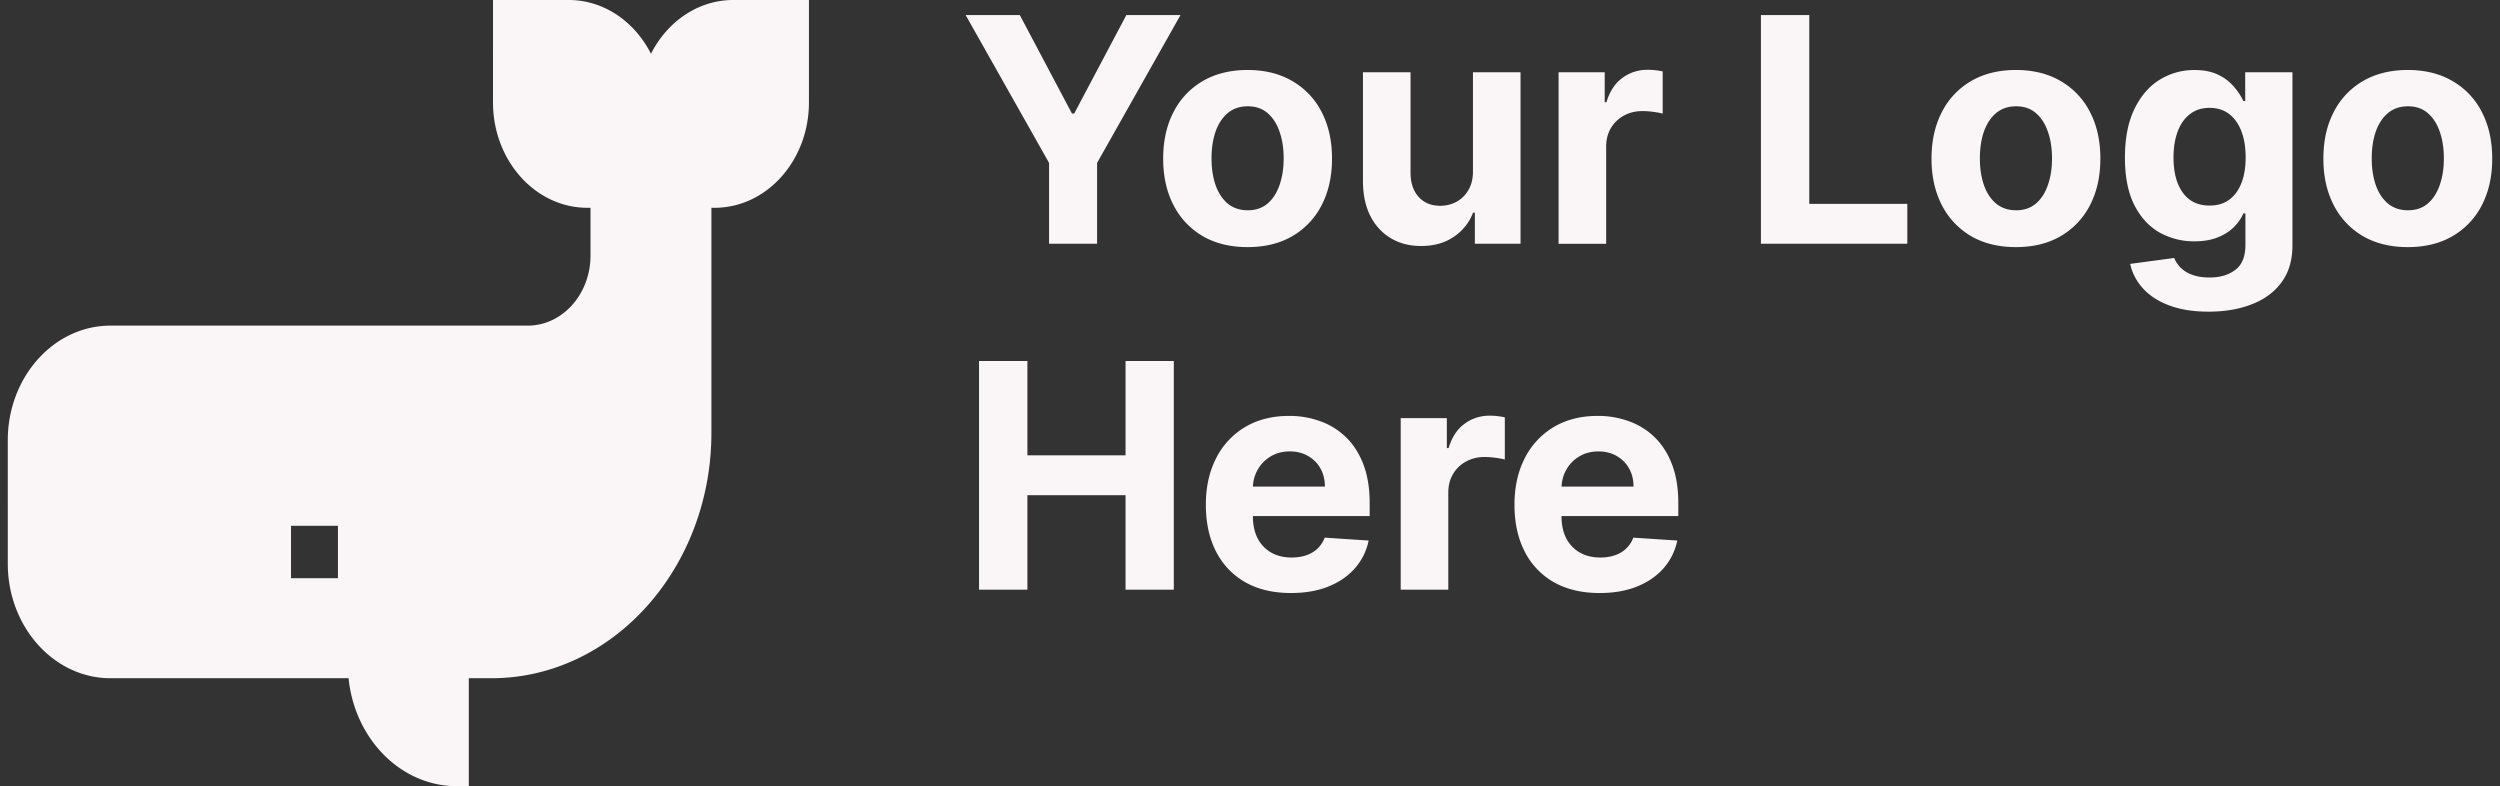 <svg width="159" height="50" fill="#000" xmlns="http://www.w3.org/2000/svg"><rect width="100%" height="100%" fill="#333333" stroke="none"/><path fill-rule="evenodd" clip-rule="evenodd" d="M41.402 3.421C42.432 1.381 44.392 0 46.636 0h4.813v6.516c0 3.694-2.692 6.7-6.003 6.7h-.2v14.306c0 8.61-6.275 15.613-13.99 15.613h-1.44V50h-.768c-3.556 0-6.494-3.009-6.878-6.865H7.028c-3.603 0-6.533-3.27-6.533-7.29V28c0-4.02 2.93-7.29 6.533-7.29h26.536c2.202 0 3.993-2 3.993-4.457v-3.038h-.2c-3.31 0-6.002-3.005-6.002-6.7V0h4.813c2.244 0 4.204 1.381 5.234 3.421ZM18.508 36.773h2.986V33.44h-2.986v3.332ZM64.86.958h-3.445l5.306 9.403v5.142h3.054v-5.142L75.08.958h-3.444l-3.317 6.264h-.142L64.86.958Zm11.625 14.055c.805.469 1.759.703 2.862.703 1.103 0 2.055-.234 2.855-.703a4.797 4.797 0 0 0 1.86-1.974c.436-.848.654-1.83.654-2.948 0-1.127-.218-2.111-.653-2.954a4.741 4.741 0 0 0-1.861-1.975c-.8-.473-1.752-.71-2.855-.71s-2.057.237-2.862.71a4.754 4.754 0 0 0-1.854 1.975c-.436.843-.653 1.827-.653 2.954 0 1.118.217 2.1.653 2.948a4.81 4.81 0 0 0 1.854 1.974Zm4.133-2.067c-.336.284-.755.427-1.257.427-.507 0-.933-.143-1.278-.427-.341-.288-.6-.681-.775-1.179-.17-.497-.255-1.063-.255-1.697 0-.635.085-1.2.255-1.697.176-.498.434-.89.775-1.18.345-.288.772-.433 1.278-.433.502 0 .921.145 1.257.434.336.288.59.681.76 1.179.175.497.263 1.062.263 1.697 0 .634-.088 1.2-.263 1.697-.17.498-.424.89-.76 1.18ZM93.68 4.594v6.264c.005.488-.092.898-.29 1.229a1.95 1.95 0 0 1-.768.753 2.175 2.175 0 0 1-1.023.248c-.573 0-1.03-.187-1.37-.56-.341-.375-.514-.884-.519-1.528V4.594h-3.026v6.946c.005.852.161 1.584.47 2.195.312.61.745 1.082 1.299 1.413.554.332 1.196.497 1.925.497.819 0 1.513-.194 2.08-.582a3.221 3.221 0 0 0 1.23-1.541h.113v1.981h2.905V4.594h-3.026Zm5.446 0v10.91h3.026V9.33c0-.445.099-.838.298-1.179.203-.34.478-.606.824-.795.35-.194.748-.291 1.193-.291a5.3 5.3 0 0 1 .689.05c.251.033.447.07.589.113V4.544a3.43 3.43 0 0 0-.461-.078 4.595 4.595 0 0 0-.49-.028c-.611 0-1.151.175-1.62.525-.469.346-.802.857-1.001 1.535h-.114V4.594h-2.933ZM111.994.958v14.545h9.311v-2.535h-6.235V.958h-3.076Zm13.358 14.055c.805.469 1.759.703 2.862.703 1.103 0 2.055-.234 2.855-.703a4.8 4.8 0 0 0 1.861-1.974c.436-.848.653-1.83.653-2.948 0-1.127-.217-2.111-.653-2.954a4.744 4.744 0 0 0-1.861-1.975c-.8-.473-1.752-.71-2.855-.71s-2.057.237-2.862.71a4.759 4.759 0 0 0-1.854 1.975c-.435.843-.653 1.827-.653 2.954 0 1.118.218 2.1.653 2.948a4.816 4.816 0 0 0 1.854 1.974Zm4.133-2.067c-.336.284-.755.427-1.257.427-.506 0-.932-.143-1.278-.427-.341-.288-.599-.681-.774-1.179-.171-.497-.256-1.063-.256-1.697 0-.635.085-1.2.256-1.697.175-.498.433-.89.774-1.18.346-.288.772-.433 1.278-.433.502 0 .921.145 1.257.434.337.288.59.681.76 1.179.176.497.263 1.062.263 1.697 0 .634-.087 1.2-.263 1.697-.17.498-.423.89-.76 1.18Zm8.459 6.47c.701.27 1.541.405 2.521.405 1.042 0 1.963-.158 2.763-.476.805-.312 1.435-.78 1.889-1.406.455-.625.682-1.401.682-2.33V4.595h-3.004v1.832h-.114a4.069 4.069 0 0 0-.589-.894 2.936 2.936 0 0 0-.994-.767c-.412-.209-.924-.313-1.534-.313-.801 0-1.537.206-2.209.618-.668.412-1.203 1.032-1.605 1.86-.403.83-.604 1.862-.604 3.097 0 1.208.196 2.207.589 2.998.398.785.931 1.37 1.598 1.754a4.482 4.482 0 0 0 2.238.568c.577 0 1.074-.085 1.491-.256.417-.17.758-.39 1.023-.66.265-.27.464-.557.596-.86h.128v1.996c0 .748-.215 1.28-.646 1.598-.426.322-.968.483-1.626.483-.441 0-.815-.06-1.123-.177a1.96 1.96 0 0 1-.731-.455 1.824 1.824 0 0 1-.405-.61l-2.798.376c.123.573.39 1.089.802 1.548.412.46.966.821 1.662 1.087Zm3.821-6.704c-.336.242-.748.362-1.236.362-.497 0-.916-.123-1.257-.37-.336-.25-.594-.603-.774-1.057-.175-.46-.263-1.004-.263-1.634 0-.62.088-1.167.263-1.64.175-.474.433-.843.774-1.108.341-.27.76-.405 1.257-.405.488 0 .902.13 1.243.39.341.26.602.628.782 1.101.179.469.269 1.023.269 1.662 0 .64-.092 1.189-.277 1.648-.179.454-.44.805-.781 1.051Zm8.509 2.301c.805.469 1.759.703 2.862.703 1.103 0 2.055-.234 2.855-.703a4.8 4.8 0 0 0 1.861-1.974c.435-.848.653-1.83.653-2.948 0-1.127-.218-2.111-.653-2.954a4.744 4.744 0 0 0-1.861-1.975c-.8-.473-1.752-.71-2.855-.71s-2.057.237-2.862.71a4.759 4.759 0 0 0-1.854 1.975c-.436.843-.653 1.827-.653 2.954 0 1.118.217 2.1.653 2.948a4.816 4.816 0 0 0 1.854 1.974Zm4.133-2.067c-.336.284-.755.427-1.257.427-.506 0-.933-.143-1.278-.427-.341-.288-.599-.681-.774-1.179-.171-.497-.256-1.063-.256-1.697 0-.635.085-1.2.256-1.697.175-.498.433-.89.774-1.18.345-.288.772-.433 1.278-.433.502 0 .921.145 1.257.434.336.288.59.681.76 1.179.175.497.263 1.062.263 1.697 0 .634-.088 1.2-.263 1.697-.17.498-.424.89-.76 1.18Zm-92.14 10.012v14.545h3.076v-6.008h6.243v6.008h3.068V22.958h-3.068v6.001h-6.243v-6.001h-3.075Zm16.94 14.076c.81.455 1.775.682 2.897.682.9 0 1.693-.137 2.38-.412.69-.279 1.254-.667 1.69-1.164.44-.502.731-1.09.873-1.762l-2.798-.184a1.851 1.851 0 0 1-.454.696c-.2.189-.438.331-.718.426-.279.094-.587.142-.923.142-.507 0-.944-.107-1.314-.32a2.183 2.183 0 0 1-.86-.909c-.198-.393-.297-.86-.297-1.4v-.006h7.428v-.831c0-.928-.13-1.738-.39-2.43-.26-.695-.625-1.273-1.094-1.732a4.457 4.457 0 0 0-1.633-1.03 5.692 5.692 0 0 0-2.01-.348c-1.07 0-2.003.237-2.799.71a4.83 4.83 0 0 0-1.84 1.982c-.435.847-.653 1.832-.653 2.954 0 1.15.218 2.148.654 2.99a4.669 4.669 0 0 0 1.86 1.946Zm.478-6.086c.019-.392.12-.75.303-1.073a2.24 2.24 0 0 1 .824-.845c.355-.213.762-.32 1.221-.32.44 0 .827.098 1.158.292.336.19.599.452.788.788.19.336.284.722.284 1.158h-4.578Zm9.4-4.354v10.91h3.027V31.33c0-.445.099-.838.298-1.179.203-.34.478-.606.824-.795a2.42 2.42 0 0 1 1.193-.291c.208 0 .438.016.689.05.25.033.447.07.59.113v-2.685a4.562 4.562 0 0 0-.952-.107c-.611 0-1.151.176-1.62.526-.469.346-.802.857-1.001 1.534h-.114v-1.903h-2.933Zm9.75 10.44c.81.455 1.776.682 2.898.682.9 0 1.693-.137 2.38-.412.691-.279 1.254-.667 1.69-1.164.44-.502.731-1.09.873-1.762l-2.798-.184a1.86 1.86 0 0 1-.454.696c-.199.189-.438.331-.718.426a2.859 2.859 0 0 1-.923.142c-.507 0-.945-.107-1.314-.32a2.185 2.185 0 0 1-.86-.909c-.198-.393-.298-.86-.298-1.4v-.006h7.429v-.831c0-.928-.13-1.738-.39-2.43-.261-.695-.625-1.273-1.094-1.732a4.46 4.46 0 0 0-1.634-1.03 5.688 5.688 0 0 0-2.009-.348c-1.071 0-2.003.237-2.799.71a4.83 4.83 0 0 0-1.84 1.982c-.435.847-.653 1.832-.653 2.954 0 1.15.218 2.148.654 2.99a4.669 4.669 0 0 0 1.86 1.946Zm.48-6.086c.017-.392.118-.75.302-1.073.199-.355.473-.637.824-.845.355-.213.762-.32 1.221-.32.441 0 .826.098 1.158.292.336.19.599.452.788.788.19.336.284.722.284 1.158h-4.578Z" fill="#FAF6F8"/></svg>